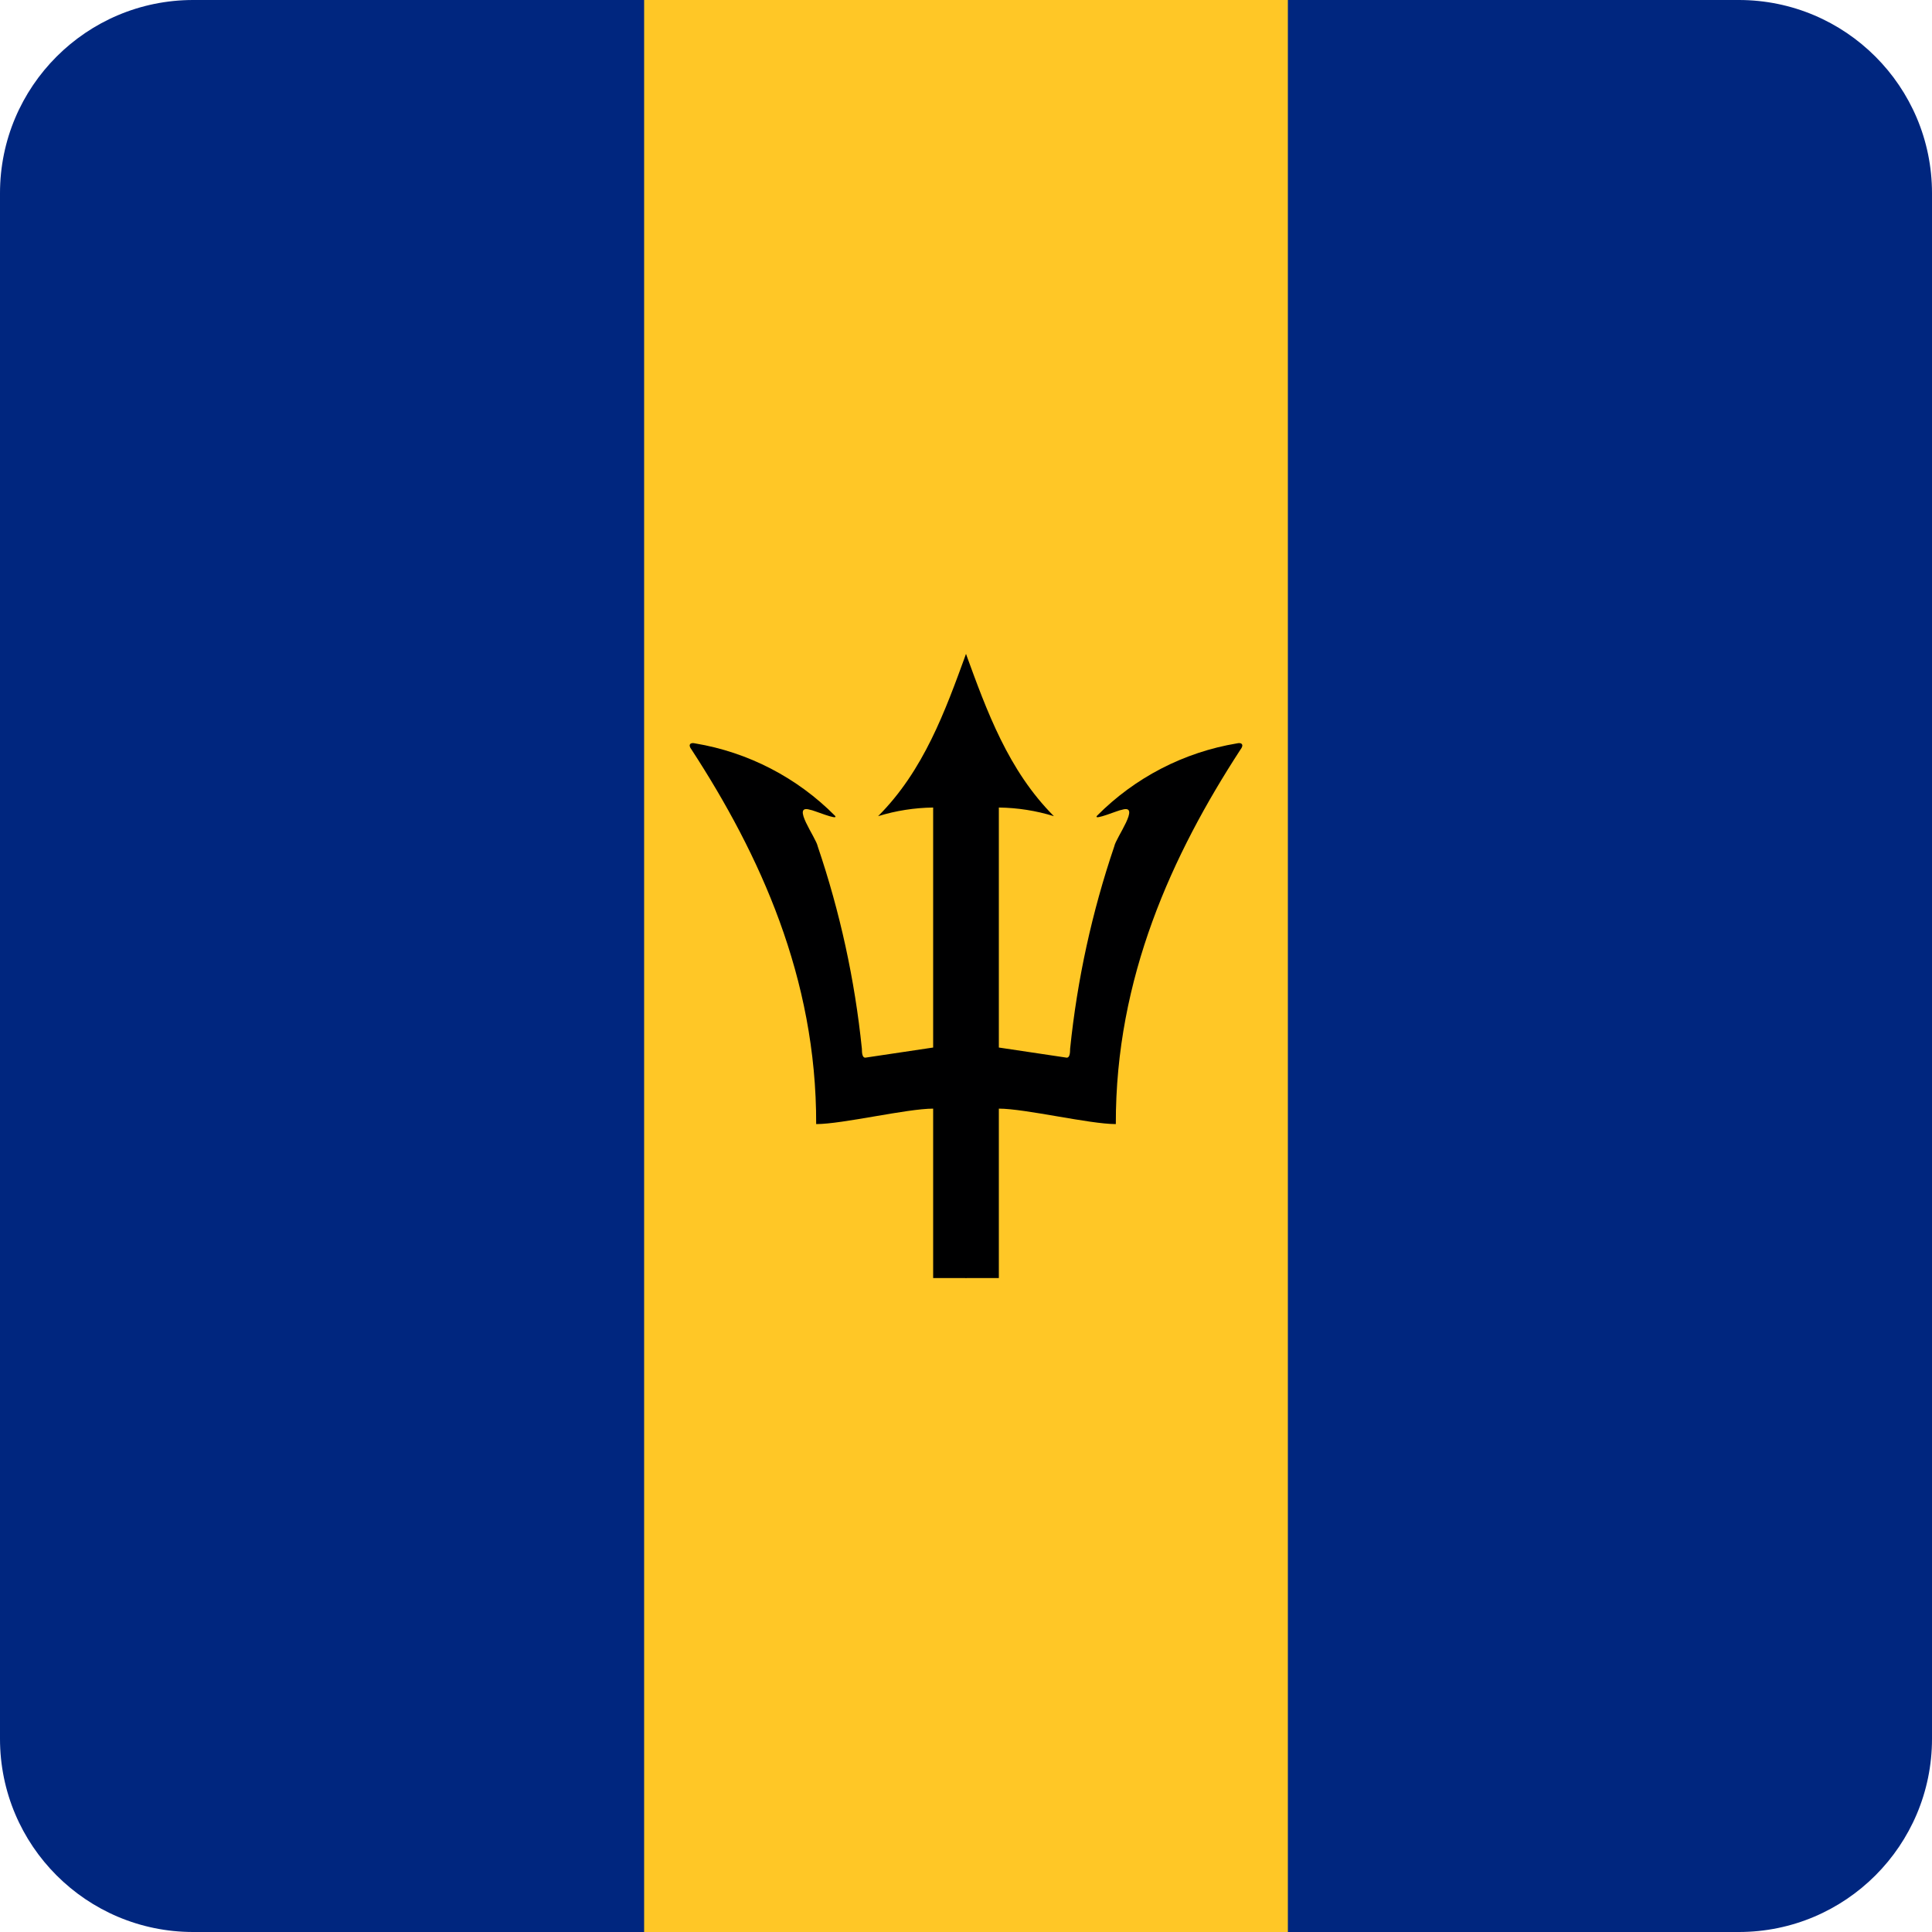 <svg width="40" height="40" viewBox="0 0 40 40" fill="none" xmlns="http://www.w3.org/2000/svg">
<g clip-path="url(#clip0_17522_60546)">
<path d="M0 -0.016H40V40H0V-0.016Z" fill="#00267F"/>
<path d="M13.336 -0.016H26.664V40H13.336V-0.016Z" fill="#FFC726"/>
<path d="M20 13.539C19.57 14.719 19.125 15.953 18.18 16.898C18.549 16.784 18.933 16.724 19.32 16.719V21.688L17.914 21.898C17.859 21.898 17.844 21.82 17.844 21.711C17.698 20.285 17.391 18.88 16.93 17.523C16.898 17.344 16.367 16.641 16.773 16.766C16.828 16.766 17.375 17 17.289 16.891C16.504 16.099 15.49 15.574 14.391 15.391C14.297 15.367 14.234 15.414 14.32 15.523C15.727 17.688 16.906 20.242 16.898 23.273C17.445 23.273 18.773 22.953 19.32 22.953V26.461H20.008L20.164 16.664L20 13.539Z" fill="#000001"/>
<path d="M20 13.539C20.43 14.719 20.875 15.953 21.82 16.898C21.451 16.784 21.067 16.724 20.68 16.719V21.688L22.086 21.898C22.141 21.898 22.156 21.82 22.156 21.711C22.302 20.285 22.609 18.88 23.07 17.523C23.102 17.344 23.633 16.641 23.227 16.766C23.172 16.766 22.625 17 22.711 16.891C23.496 16.099 24.51 15.574 25.609 15.391C25.703 15.367 25.766 15.414 25.68 15.523C24.273 17.688 23.094 20.242 23.102 23.273C22.555 23.273 21.227 22.953 20.68 22.953V26.461H19.992L19.836 16.664L20 13.539Z" fill="#000001"/>
</g>
<defs>
<clipPath id="clip0_17522_60546">
<path d="M0 4C0 1.791 1.791 0 4 0H36C38.209 0 40 1.791 40 4V36C40 38.209 38.209 40 36 40H4C1.791 40 0 38.209 0 36V4Z" fill="white"/>
</clipPath>
</defs>
</svg>
